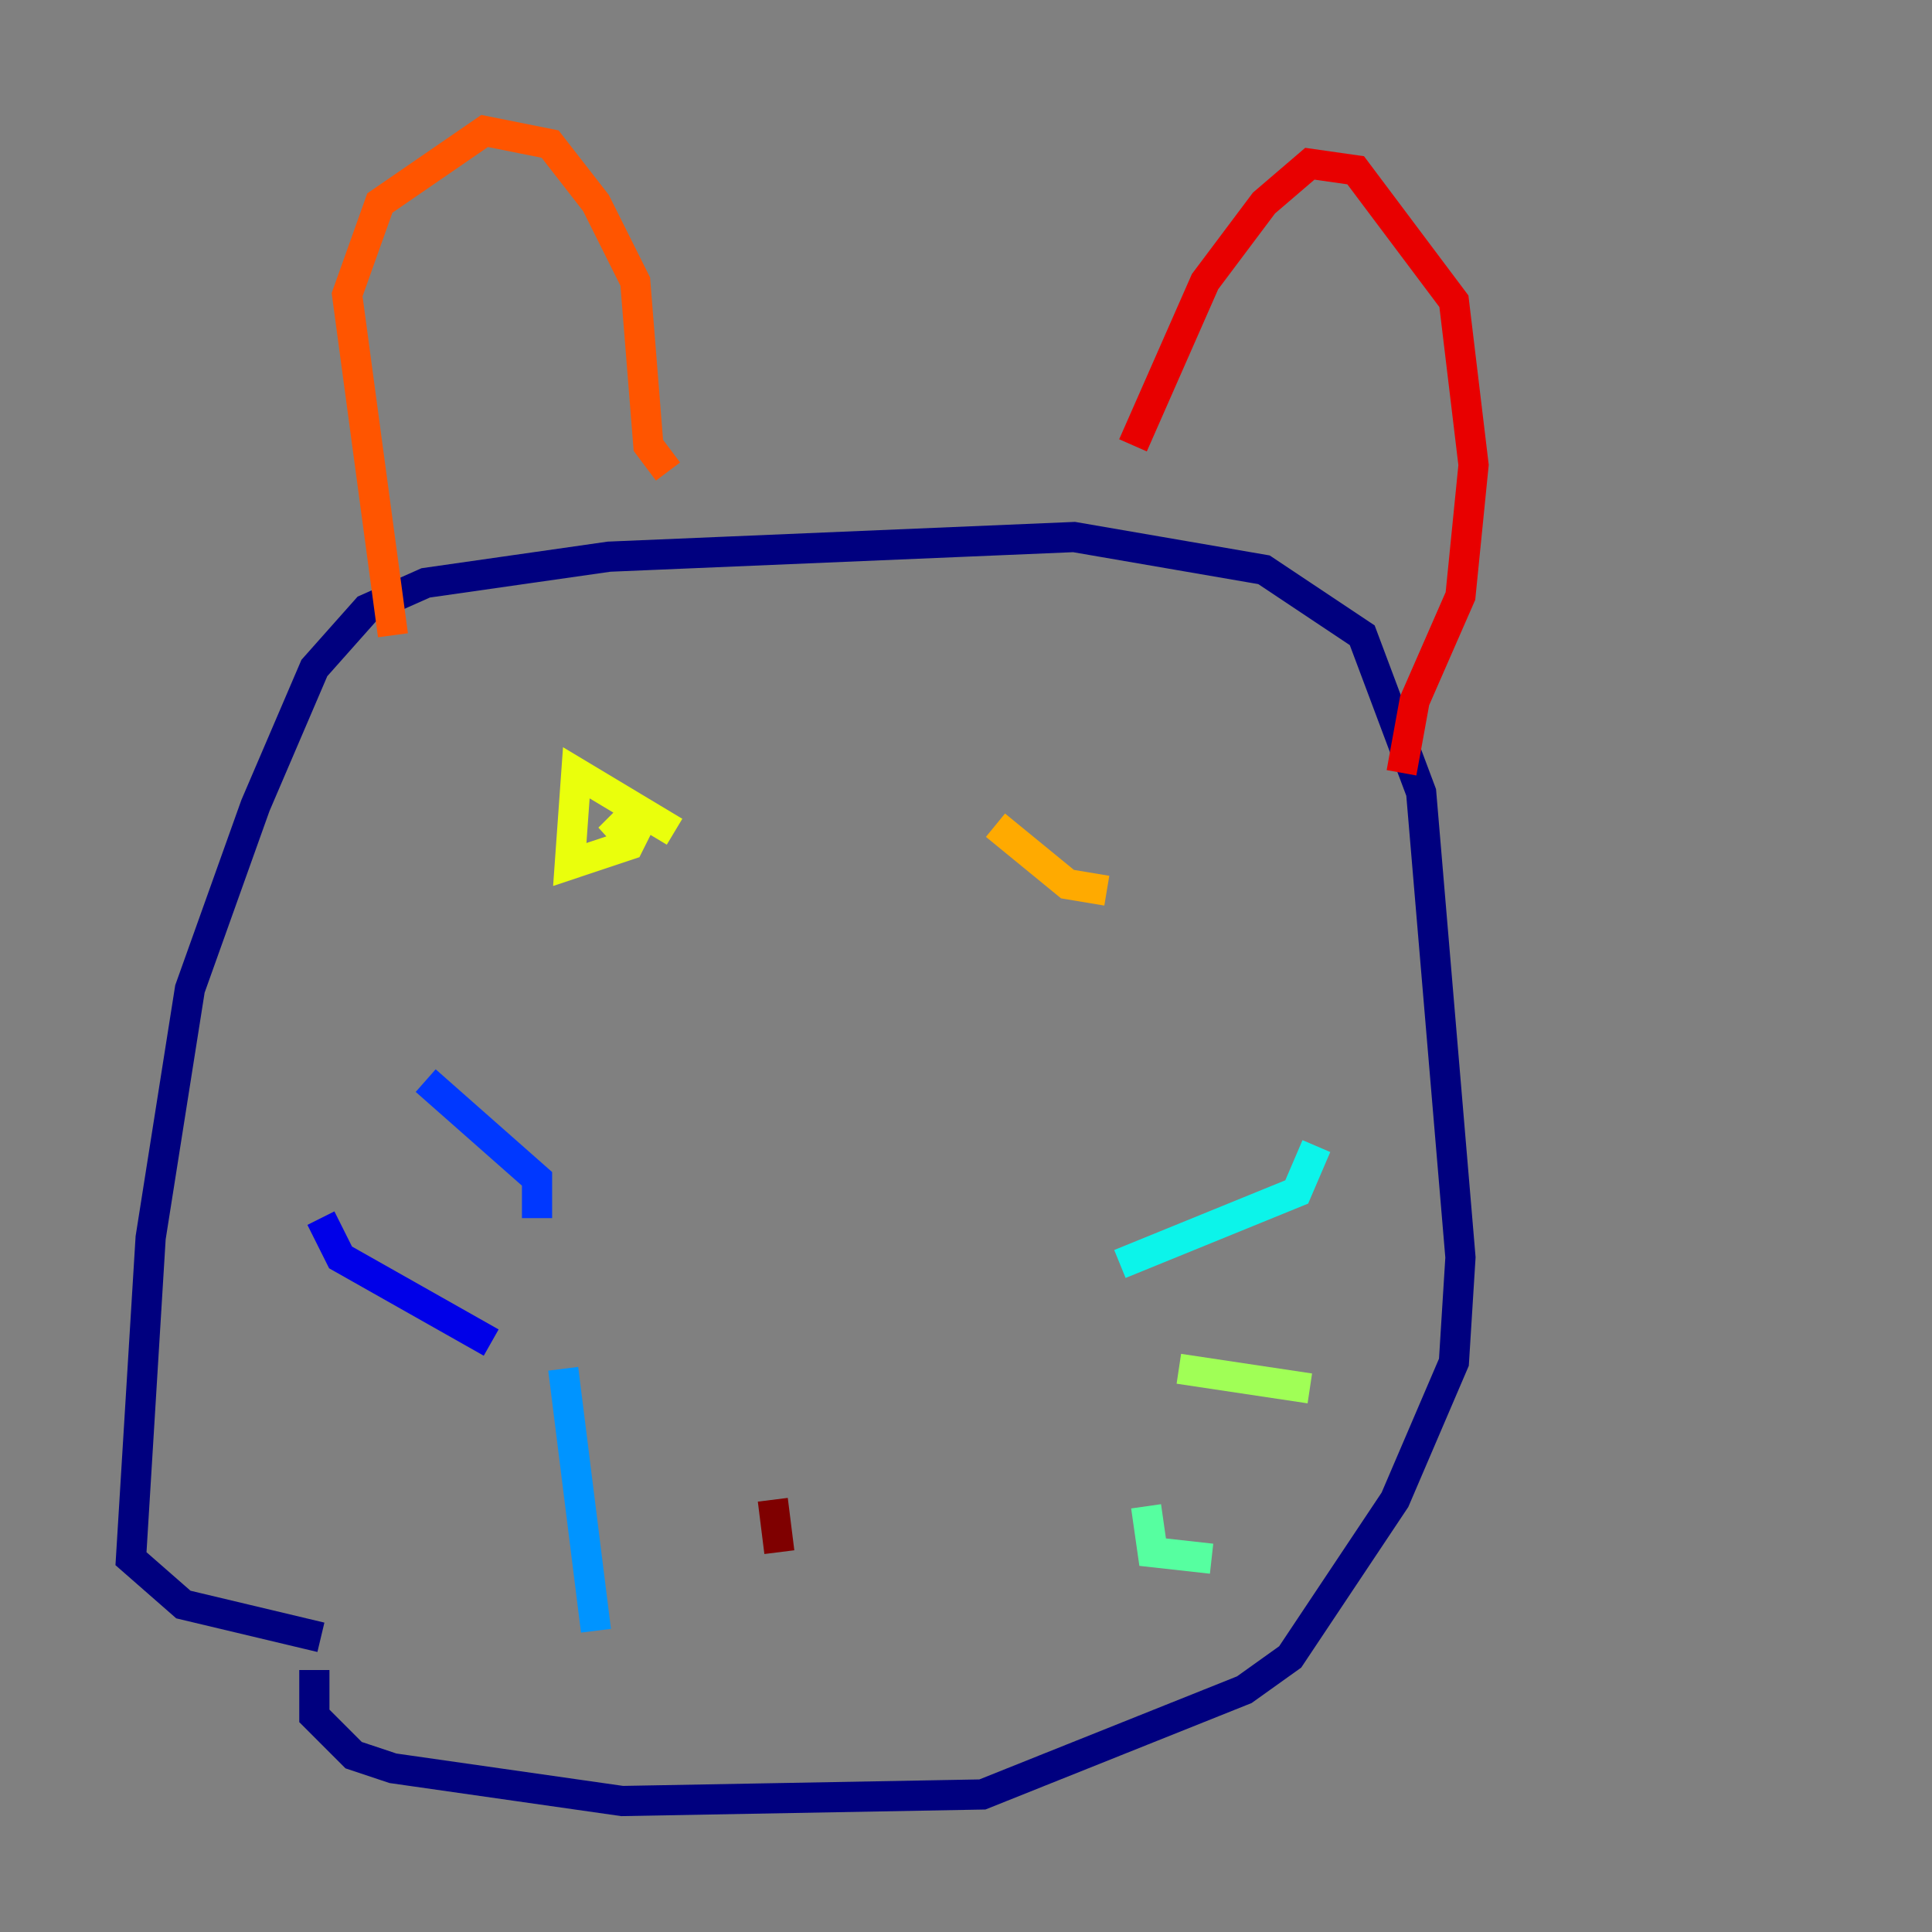 <?xml version="1.0" encoding="utf-8" ?>
<svg baseProfile="tiny" height="128" version="1.2" viewBox="0,0,128,128" width="128" xmlns="http://www.w3.org/2000/svg" xmlns:ev="http://www.w3.org/2001/xml-events" xmlns:xlink="http://www.w3.org/1999/xlink"><rect x="0" y="0" width="128" height="128" fill="#808080" stroke="none"/><defs /><polyline fill="none" points="20.827,110.644 20.827,113.681 23.43,116.285 26.034,117.153 41.22,119.322 65.085,118.888 82.441,111.946 85.478,109.776 92.42,99.363 96.325,90.251 96.759,83.308 94.156,52.502 90.251,42.088 83.742,37.749 71.159,35.58 40.352,36.881 28.203,38.617 24.298,40.352 20.827,44.258 16.922,53.37 12.583,65.519 9.98,82.007 8.678,103.268 12.149,106.305 21.261,108.475" stroke="#00007f" stroke-width="2" /><polyline fill="none" points="32.542,88.949 22.563,83.308 21.261,80.705" stroke="#0000e8" stroke-width="2" /><polyline fill="none" points="35.58,80.705 35.58,78.102 28.203,71.593" stroke="#0038ff" stroke-width="2" /><polyline fill="none" points="37.315,90.685 39.485,108.041" stroke="#0094ff" stroke-width="2" /><polyline fill="none" points="74.197,83.742 85.912,78.969 87.214,75.932" stroke="#0cf4ea" stroke-width="2" /><polyline fill="none" points="75.932,99.797 76.366,102.834 80.271,103.268" stroke="#56ffa0" stroke-width="2" /><polyline fill="none" points="78.102,90.685 86.78,91.986" stroke="#a0ff56" stroke-width="2" /><polyline fill="none" points="44.691,55.105 38.183,51.2 37.749,57.275 41.654,55.973 42.956,53.37 40.352,55.539 42.522,53.37" stroke="#eaff0c" stroke-width="2" /><polyline fill="none" points="73.329,59.01 70.725,58.576 65.953,54.671" stroke="#ffaa00" stroke-width="2" /><polyline fill="none" points="26.034,42.088 22.997,19.525 25.166,13.451 32.108,8.678 36.447,9.546 39.485,13.451 42.088,18.658 42.956,29.505 44.258,31.241" stroke="#ff5500" stroke-width="2" /><polyline fill="none" points="75.064,29.505 79.837,18.658 83.742,13.451 86.78,10.848 89.817,11.281 96.325,19.959 97.627,30.807 96.759,39.485 93.722,46.427 92.854,51.2" stroke="#e80000" stroke-width="2" /><polyline fill="none" points="51.2,99.363 51.634,102.834" stroke="#7f0000" stroke-width="2" /></svg>